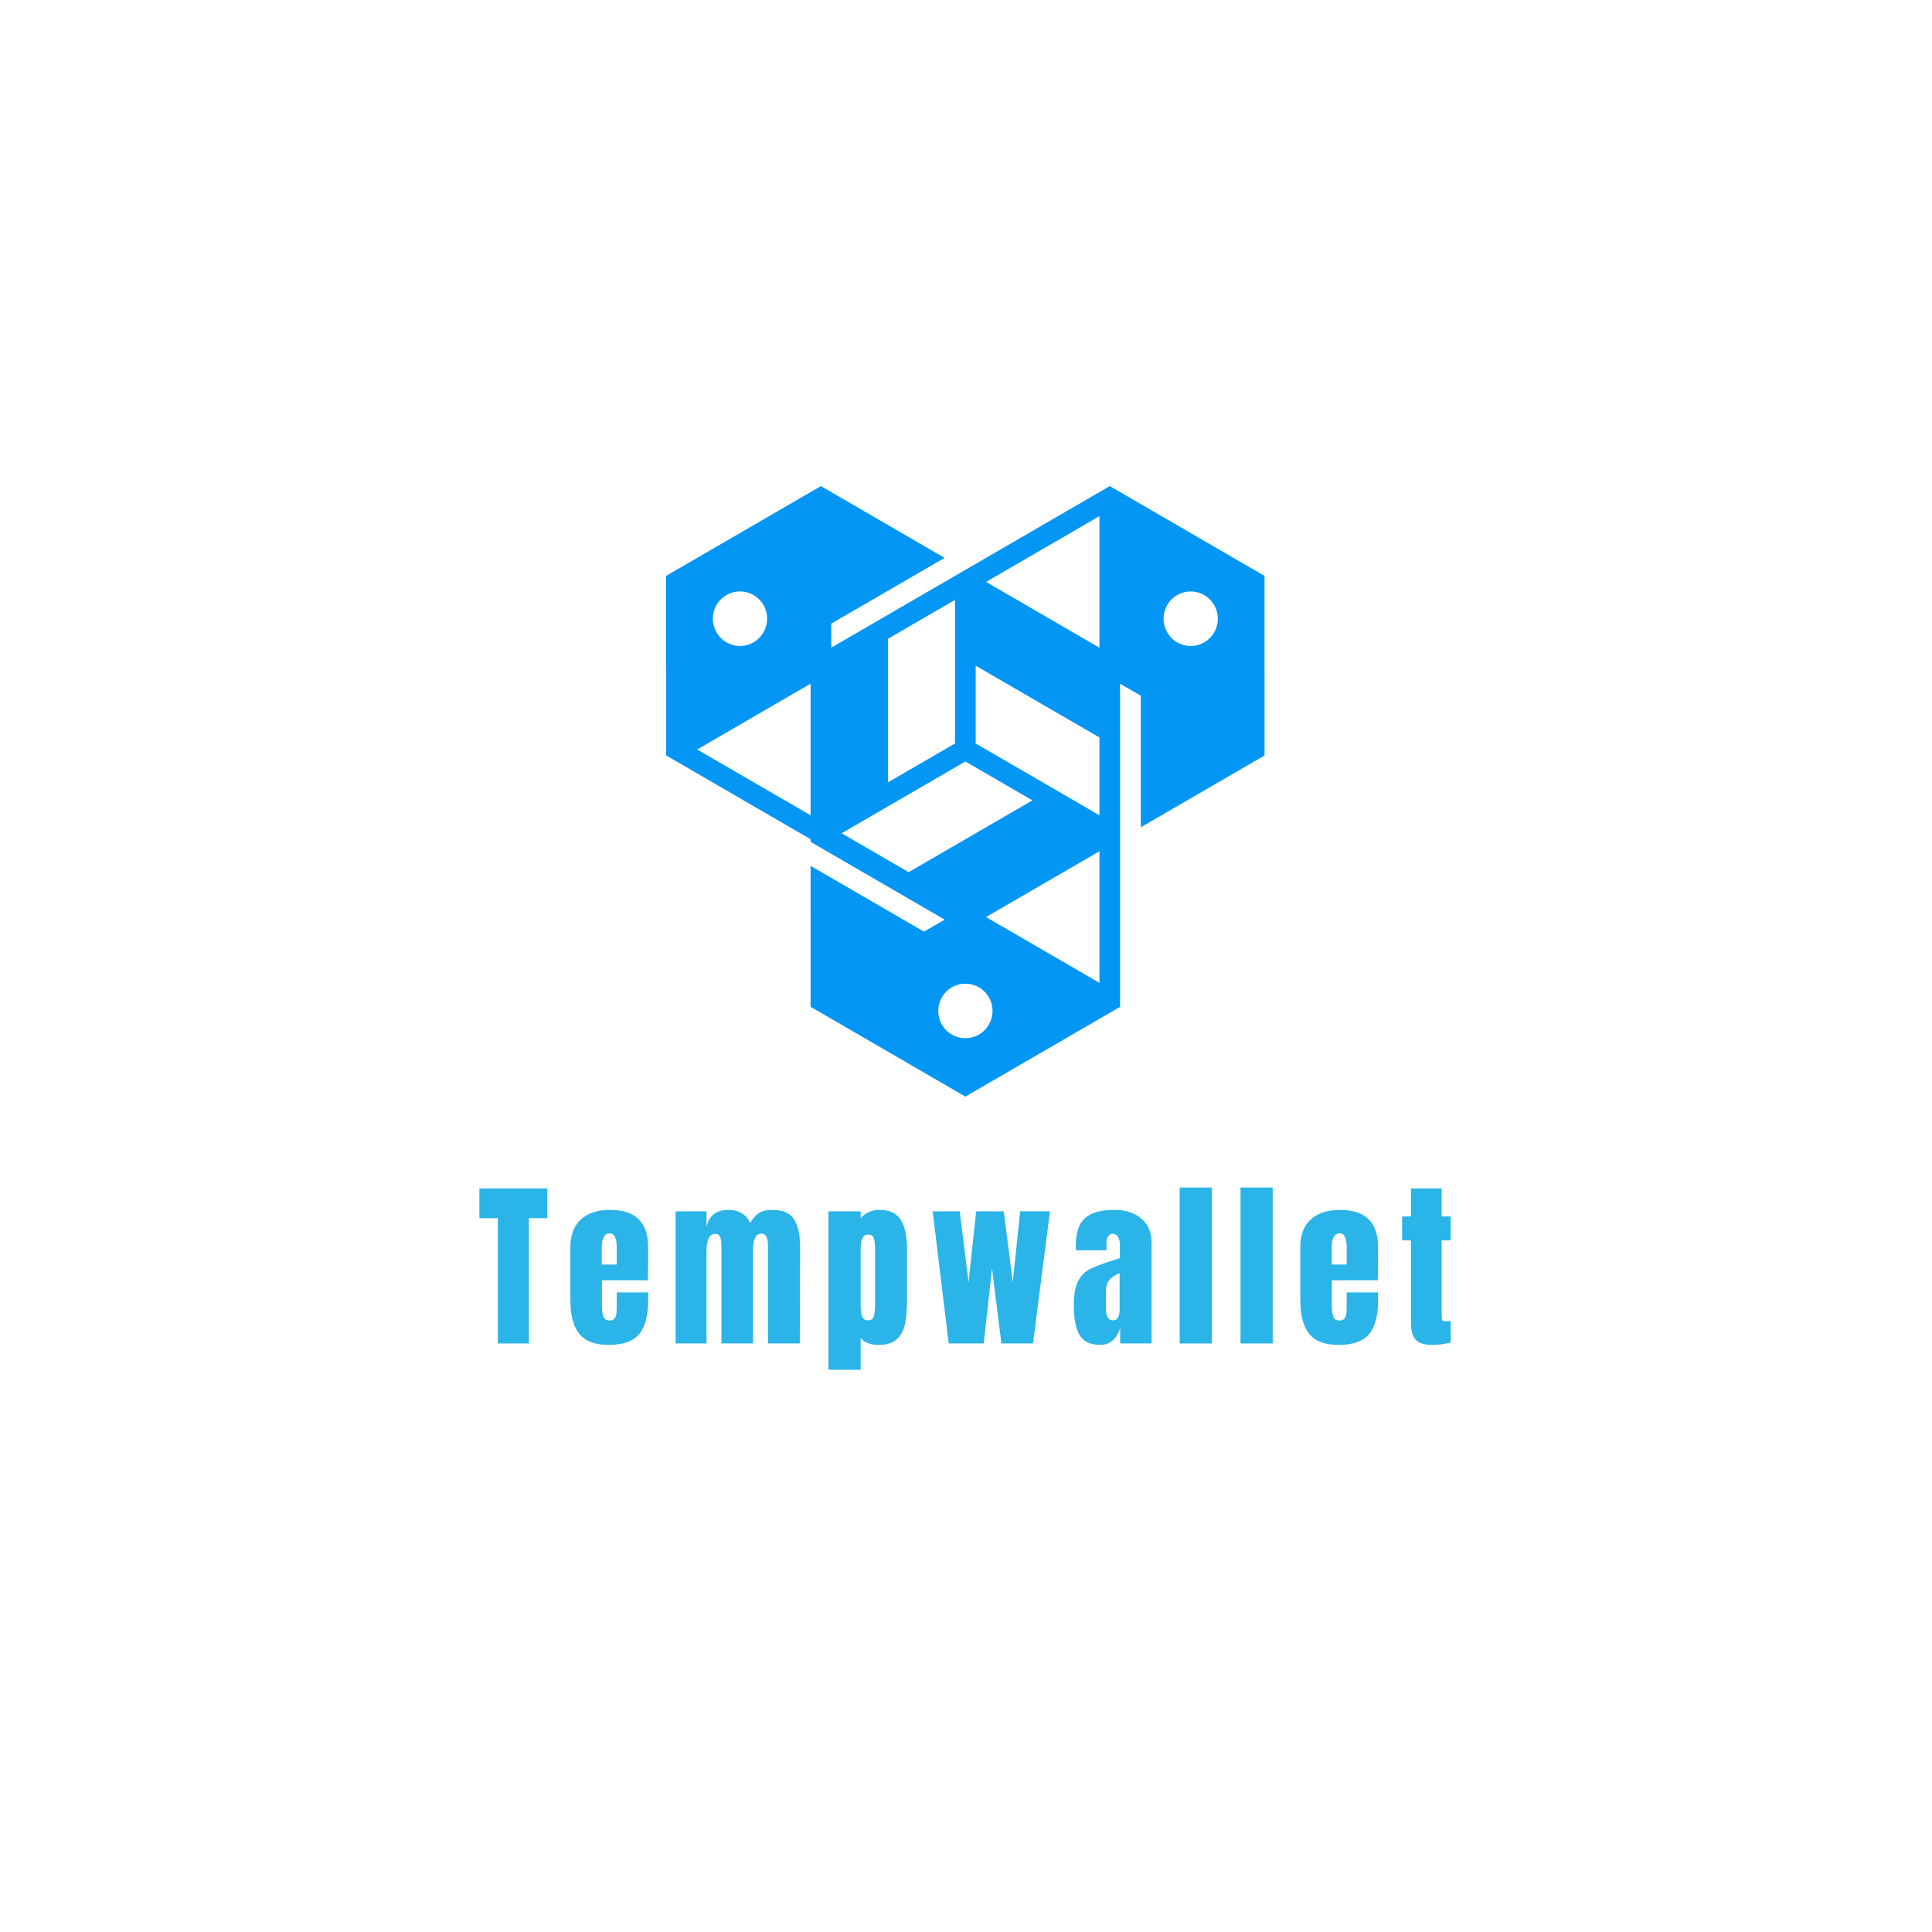 <svg xmlns="http://www.w3.org/2000/svg" xmlns:xlink="http://www.w3.org/1999/xlink" width="500" zoomAndPan="magnify" viewBox="0 0 375 375" height="500" preserveAspectRatio="xMidYMid meet" version="1.0"><defs><g/><clipPath id="25ca699c04"><path d="M 129.273 94.352 L 245.504 94.352 L 245.504 212.852 L 129.273 212.852 Z M 129.273 94.352 " clip-rule="nonzero"/></clipPath></defs><rect x="-37.5" width="450" fill="#ffffff" y="-37.5" height="450" fill-opacity="1"/><rect x="-37.5" width="450" fill="#ffffff" y="-37.5" height="450" fill-opacity="1"/><g fill="#2ab4e8" fill-opacity="1"><g transform="translate(92.705, 260.763)"><g><path d="M 3.922 0 L 3.922 -24.312 L 0.344 -24.312 L 0.344 -30.094 L 13.516 -30.094 L 13.516 -24.312 L 9.953 -24.312 L 9.953 0 Z M 3.922 0 "/></g></g></g><g fill="#2ab4e8" fill-opacity="1"><g transform="translate(109.696, 260.763)"><g><path d="M 8.406 0.281 C 5.77 0.281 3.879 -0.441 2.734 -1.891 C 1.586 -3.336 1.016 -5.5 1.016 -8.375 L 1.016 -18.672 C 1.016 -21.023 1.691 -22.82 3.047 -24.062 C 4.398 -25.301 6.289 -25.922 8.719 -25.922 C 13.645 -25.922 16.109 -23.504 16.109 -18.672 L 16.109 -16.812 C 16.109 -14.945 16.086 -13.43 16.047 -12.266 L 7.141 -12.266 L 7.141 -7.281 C 7.141 -6.395 7.234 -5.703 7.422 -5.203 C 7.609 -4.703 8.008 -4.453 8.625 -4.453 C 9.082 -4.453 9.41 -4.594 9.609 -4.875 C 9.805 -5.156 9.922 -5.473 9.953 -5.828 C 9.992 -6.191 10.016 -6.723 10.016 -7.422 L 10.016 -9.906 L 16.109 -9.906 L 16.109 -8.438 C 16.109 -5.445 15.531 -3.242 14.375 -1.828 C 13.219 -0.422 11.227 0.281 8.406 0.281 Z M 10.016 -15.312 L 10.016 -18.609 C 10.016 -20.453 9.562 -21.375 8.656 -21.375 C 7.625 -21.375 7.109 -20.453 7.109 -18.609 L 7.109 -15.312 Z M 10.016 -15.312 "/></g></g></g><g fill="#2ab4e8" fill-opacity="1"><g transform="translate(129.91, 260.763)"><g><path d="M 1.219 -25.641 L 7.219 -25.641 L 7.219 -22.672 C 7.5 -23.766 7.977 -24.578 8.656 -25.109 C 9.332 -25.648 10.289 -25.922 11.531 -25.922 C 12.531 -25.922 13.395 -25.691 14.125 -25.234 C 14.863 -24.785 15.383 -24.16 15.688 -23.359 C 16.207 -24.254 16.781 -24.906 17.406 -25.312 C 18.039 -25.719 18.914 -25.922 20.031 -25.922 C 22.039 -25.922 23.438 -25.305 24.219 -24.078 C 25 -22.859 25.391 -21.078 25.391 -18.734 L 25.328 0 L 19.156 0 L 19.156 -18.844 C 19.156 -20.5 18.738 -21.328 17.906 -21.328 C 17.32 -21.328 16.898 -21.039 16.641 -20.469 C 16.379 -19.906 16.25 -19.223 16.25 -18.422 L 16.25 0 L 10.125 0 L 10.125 -18.844 C 10.125 -19.57 10.047 -20.156 9.891 -20.594 C 9.742 -21.039 9.426 -21.266 8.938 -21.266 C 8.301 -21.266 7.852 -20.953 7.594 -20.328 C 7.344 -19.711 7.219 -18.973 7.219 -18.109 L 7.219 0 L 1.219 0 Z M 1.219 -25.641 "/></g></g></g><g fill="#2ab4e8" fill-opacity="1"><g transform="translate(159.584, 260.763)"><g><path d="M 1.219 -25.641 L 7.469 -25.641 L 7.469 -24.281 C 8.352 -25.375 9.578 -25.922 11.141 -25.922 C 13.129 -25.922 14.516 -25.254 15.297 -23.922 C 16.078 -22.586 16.469 -20.742 16.469 -18.391 L 16.469 -8.891 C 16.469 -6.891 16.348 -5.25 16.109 -3.969 C 15.879 -2.695 15.363 -1.672 14.562 -0.891 C 13.77 -0.109 12.57 0.281 10.969 0.281 C 9.426 0.281 8.258 -0.148 7.469 -1.016 L 7.469 5.109 L 1.219 5.109 Z M 8.938 -4.484 C 9.5 -4.484 9.859 -4.738 10.016 -5.25 C 10.18 -5.77 10.266 -6.52 10.266 -7.5 L 10.266 -18.391 C 10.266 -19.273 10.18 -19.953 10.016 -20.422 C 9.859 -20.891 9.484 -21.125 8.891 -21.125 C 7.941 -21.125 7.469 -20.238 7.469 -18.469 L 7.469 -7.219 C 7.469 -6.352 7.566 -5.68 7.766 -5.203 C 7.961 -4.723 8.352 -4.484 8.938 -4.484 Z M 8.938 -4.484 "/></g></g></g><g fill="#2ab4e8" fill-opacity="1"><g transform="translate(180.219, 260.763)"><g><path d="M 3.922 0 L 0.812 -25.641 L 6.062 -25.641 L 7.781 -11.875 L 9.25 -25.641 L 14.609 -25.641 L 16.359 -11.875 L 17.797 -25.641 L 23.578 -25.641 L 20.281 0 L 14.156 0 L 12.328 -14.578 L 10.719 0 Z M 3.922 0 "/></g></g></g><g fill="#2ab4e8" fill-opacity="1"><g transform="translate(207.72, 260.763)"><g><path d="M 5.891 0.281 C 3.898 0.281 2.535 -0.375 1.797 -1.688 C 1.066 -3.008 0.703 -4.898 0.703 -7.359 C 0.703 -9.367 0.961 -10.91 1.484 -11.984 C 2.016 -13.055 2.742 -13.844 3.672 -14.344 C 4.609 -14.844 6.035 -15.398 7.953 -16.016 L 9.641 -16.562 L 9.641 -19.203 C 9.641 -19.879 9.504 -20.395 9.234 -20.75 C 8.961 -21.113 8.641 -21.297 8.266 -21.297 C 7.941 -21.297 7.656 -21.145 7.406 -20.844 C 7.164 -20.539 7.047 -20.133 7.047 -19.625 L 7.047 -18.078 L 1.094 -18.078 L 1.094 -18.922 C 1.094 -21.441 1.68 -23.238 2.859 -24.312 C 4.035 -25.383 5.957 -25.922 8.625 -25.922 C 10.75 -25.922 12.473 -25.363 13.797 -24.25 C 15.129 -23.145 15.797 -21.578 15.797 -19.547 L 15.797 0 L 9.703 0 L 9.703 -3.047 C 9.398 -1.992 8.914 -1.176 8.25 -0.594 C 7.582 -0.008 6.797 0.281 5.891 0.281 Z M 8.297 -4.484 C 8.766 -4.484 9.098 -4.676 9.297 -5.062 C 9.492 -5.445 9.594 -5.922 9.594 -6.484 L 9.594 -13.625 C 8.688 -13.281 8.016 -12.836 7.578 -12.297 C 7.148 -11.754 6.938 -11.004 6.938 -10.047 L 6.938 -6.766 C 6.938 -5.242 7.391 -4.484 8.297 -4.484 Z M 8.297 -4.484 "/></g></g></g><g fill="#2ab4e8" fill-opacity="1"><g transform="translate(227.759, 260.763)"><g><path d="M 1.219 0 L 1.219 -30.266 L 7.469 -30.266 L 7.469 0 Z M 1.219 0 "/></g></g></g><g fill="#2ab4e8" fill-opacity="1"><g transform="translate(239.566, 260.763)"><g><path d="M 1.219 0 L 1.219 -30.266 L 7.469 -30.266 L 7.469 0 Z M 1.219 0 "/></g></g></g><g fill="#2ab4e8" fill-opacity="1"><g transform="translate(251.372, 260.763)"><g><path d="M 8.406 0.281 C 5.77 0.281 3.879 -0.441 2.734 -1.891 C 1.586 -3.336 1.016 -5.5 1.016 -8.375 L 1.016 -18.672 C 1.016 -21.023 1.691 -22.82 3.047 -24.062 C 4.398 -25.301 6.289 -25.922 8.719 -25.922 C 13.645 -25.922 16.109 -23.504 16.109 -18.672 L 16.109 -16.812 C 16.109 -14.945 16.086 -13.43 16.047 -12.266 L 7.141 -12.266 L 7.141 -7.281 C 7.141 -6.395 7.234 -5.703 7.422 -5.203 C 7.609 -4.703 8.008 -4.453 8.625 -4.453 C 9.082 -4.453 9.41 -4.594 9.609 -4.875 C 9.805 -5.156 9.922 -5.473 9.953 -5.828 C 9.992 -6.191 10.016 -6.723 10.016 -7.422 L 10.016 -9.906 L 16.109 -9.906 L 16.109 -8.438 C 16.109 -5.445 15.531 -3.242 14.375 -1.828 C 13.219 -0.422 11.227 0.281 8.406 0.281 Z M 10.016 -15.312 L 10.016 -18.609 C 10.016 -20.453 9.562 -21.375 8.656 -21.375 C 7.625 -21.375 7.109 -20.453 7.109 -18.609 L 7.109 -15.312 Z M 10.016 -15.312 "/></g></g></g><g fill="#2ab4e8" fill-opacity="1"><g transform="translate(271.586, 260.763)"><g><path d="M 6.516 0.281 C 4.898 0.281 3.789 -0.055 3.188 -0.734 C 2.582 -1.41 2.281 -2.5 2.281 -4 L 2.281 -20 L 0.562 -20 L 0.562 -24.656 L 2.281 -24.656 L 2.281 -30.094 L 8.234 -30.094 L 8.234 -24.656 L 9.984 -24.656 L 9.984 -20 L 8.234 -20 L 8.234 -5.609 C 8.234 -5.16 8.266 -4.832 8.328 -4.625 C 8.398 -4.414 8.586 -4.312 8.891 -4.312 C 9.129 -4.312 9.352 -4.32 9.562 -4.344 C 9.77 -4.363 9.91 -4.375 9.984 -4.375 L 9.984 -0.172 C 9.629 -0.078 9.117 0.02 8.453 0.125 C 7.797 0.227 7.148 0.281 6.516 0.281 Z M 6.516 0.281 "/></g></g></g><g clip-path="url(#25ca699c04)"><path fill="#0496f5" d="M 184.746 191.641 C 187.262 190.18 190.484 191.047 191.941 193.578 C 193.395 196.109 192.531 199.348 190.012 200.809 C 187.492 202.27 184.27 201.402 182.816 198.871 C 181.363 196.34 182.227 193.102 184.746 191.641 M 226.551 122.742 C 225.094 120.211 225.957 116.973 228.477 115.512 C 230.996 114.051 234.219 114.918 235.676 117.449 C 237.129 119.98 236.266 123.219 233.746 124.68 C 231.227 126.141 228.004 125.277 226.551 122.742 Z M 157.336 132.703 L 157.336 158.246 L 146.324 151.859 L 146.32 151.859 L 135.316 145.477 Z M 191.391 112.949 L 202.395 106.562 L 213.402 100.18 L 213.402 125.719 Z M 191.391 178 L 213.406 165.227 L 213.406 177.992 L 213.402 177.992 L 213.402 190.77 Z M 174.363 155.352 L 187.379 147.801 L 200.391 155.352 L 176.367 169.285 L 163.355 161.738 Z M 189.379 144.309 L 189.379 129.211 L 213.402 143.145 L 213.402 158.246 L 202.391 151.855 Z M 172.352 123.988 L 185.367 116.441 L 185.367 144.305 L 172.352 151.852 Z M 148.195 117.441 C 149.648 119.973 148.785 123.211 146.266 124.672 C 143.746 126.133 140.523 125.266 139.07 122.734 C 137.613 120.203 138.48 116.965 140.996 115.504 C 143.516 114.043 146.738 114.91 148.195 117.441 Z M 161.34 121.051 L 183.344 108.285 L 174.359 103.074 L 174.355 103.066 L 160.34 94.934 L 159.336 94.352 L 158.336 94.934 L 144.32 103.062 L 130.301 111.195 L 129.301 111.773 L 129.301 129.203 L 129.305 129.211 L 129.305 146.629 L 130.301 147.207 L 144.32 155.34 L 144.324 155.348 L 157.336 162.895 L 157.336 163.402 L 183.359 178.496 L 179.34 180.828 L 157.336 168.062 L 157.336 177.992 L 157.34 177.996 L 157.34 195.418 L 158.336 195.996 L 172.352 204.129 L 172.355 204.133 L 186.375 212.266 L 187.379 212.848 L 188.379 212.266 L 202.395 204.137 L 216.414 196.004 L 217.414 195.426 L 217.414 177.996 L 217.41 177.988 L 217.41 132.711 L 221.43 135.043 L 221.43 160.57 L 230.43 155.352 L 244.445 147.219 L 245.445 146.637 L 245.445 129.211 L 245.441 129.203 L 245.441 111.781 L 244.445 111.203 L 230.43 103.074 L 230.426 103.066 L 216.41 94.934 L 215.402 94.352 L 214.402 94.934 L 200.387 103.062 L 187.367 110.617 L 161.34 125.715 Z M 161.34 121.051 " fill-opacity="1" fill-rule="evenodd"/></g></svg>